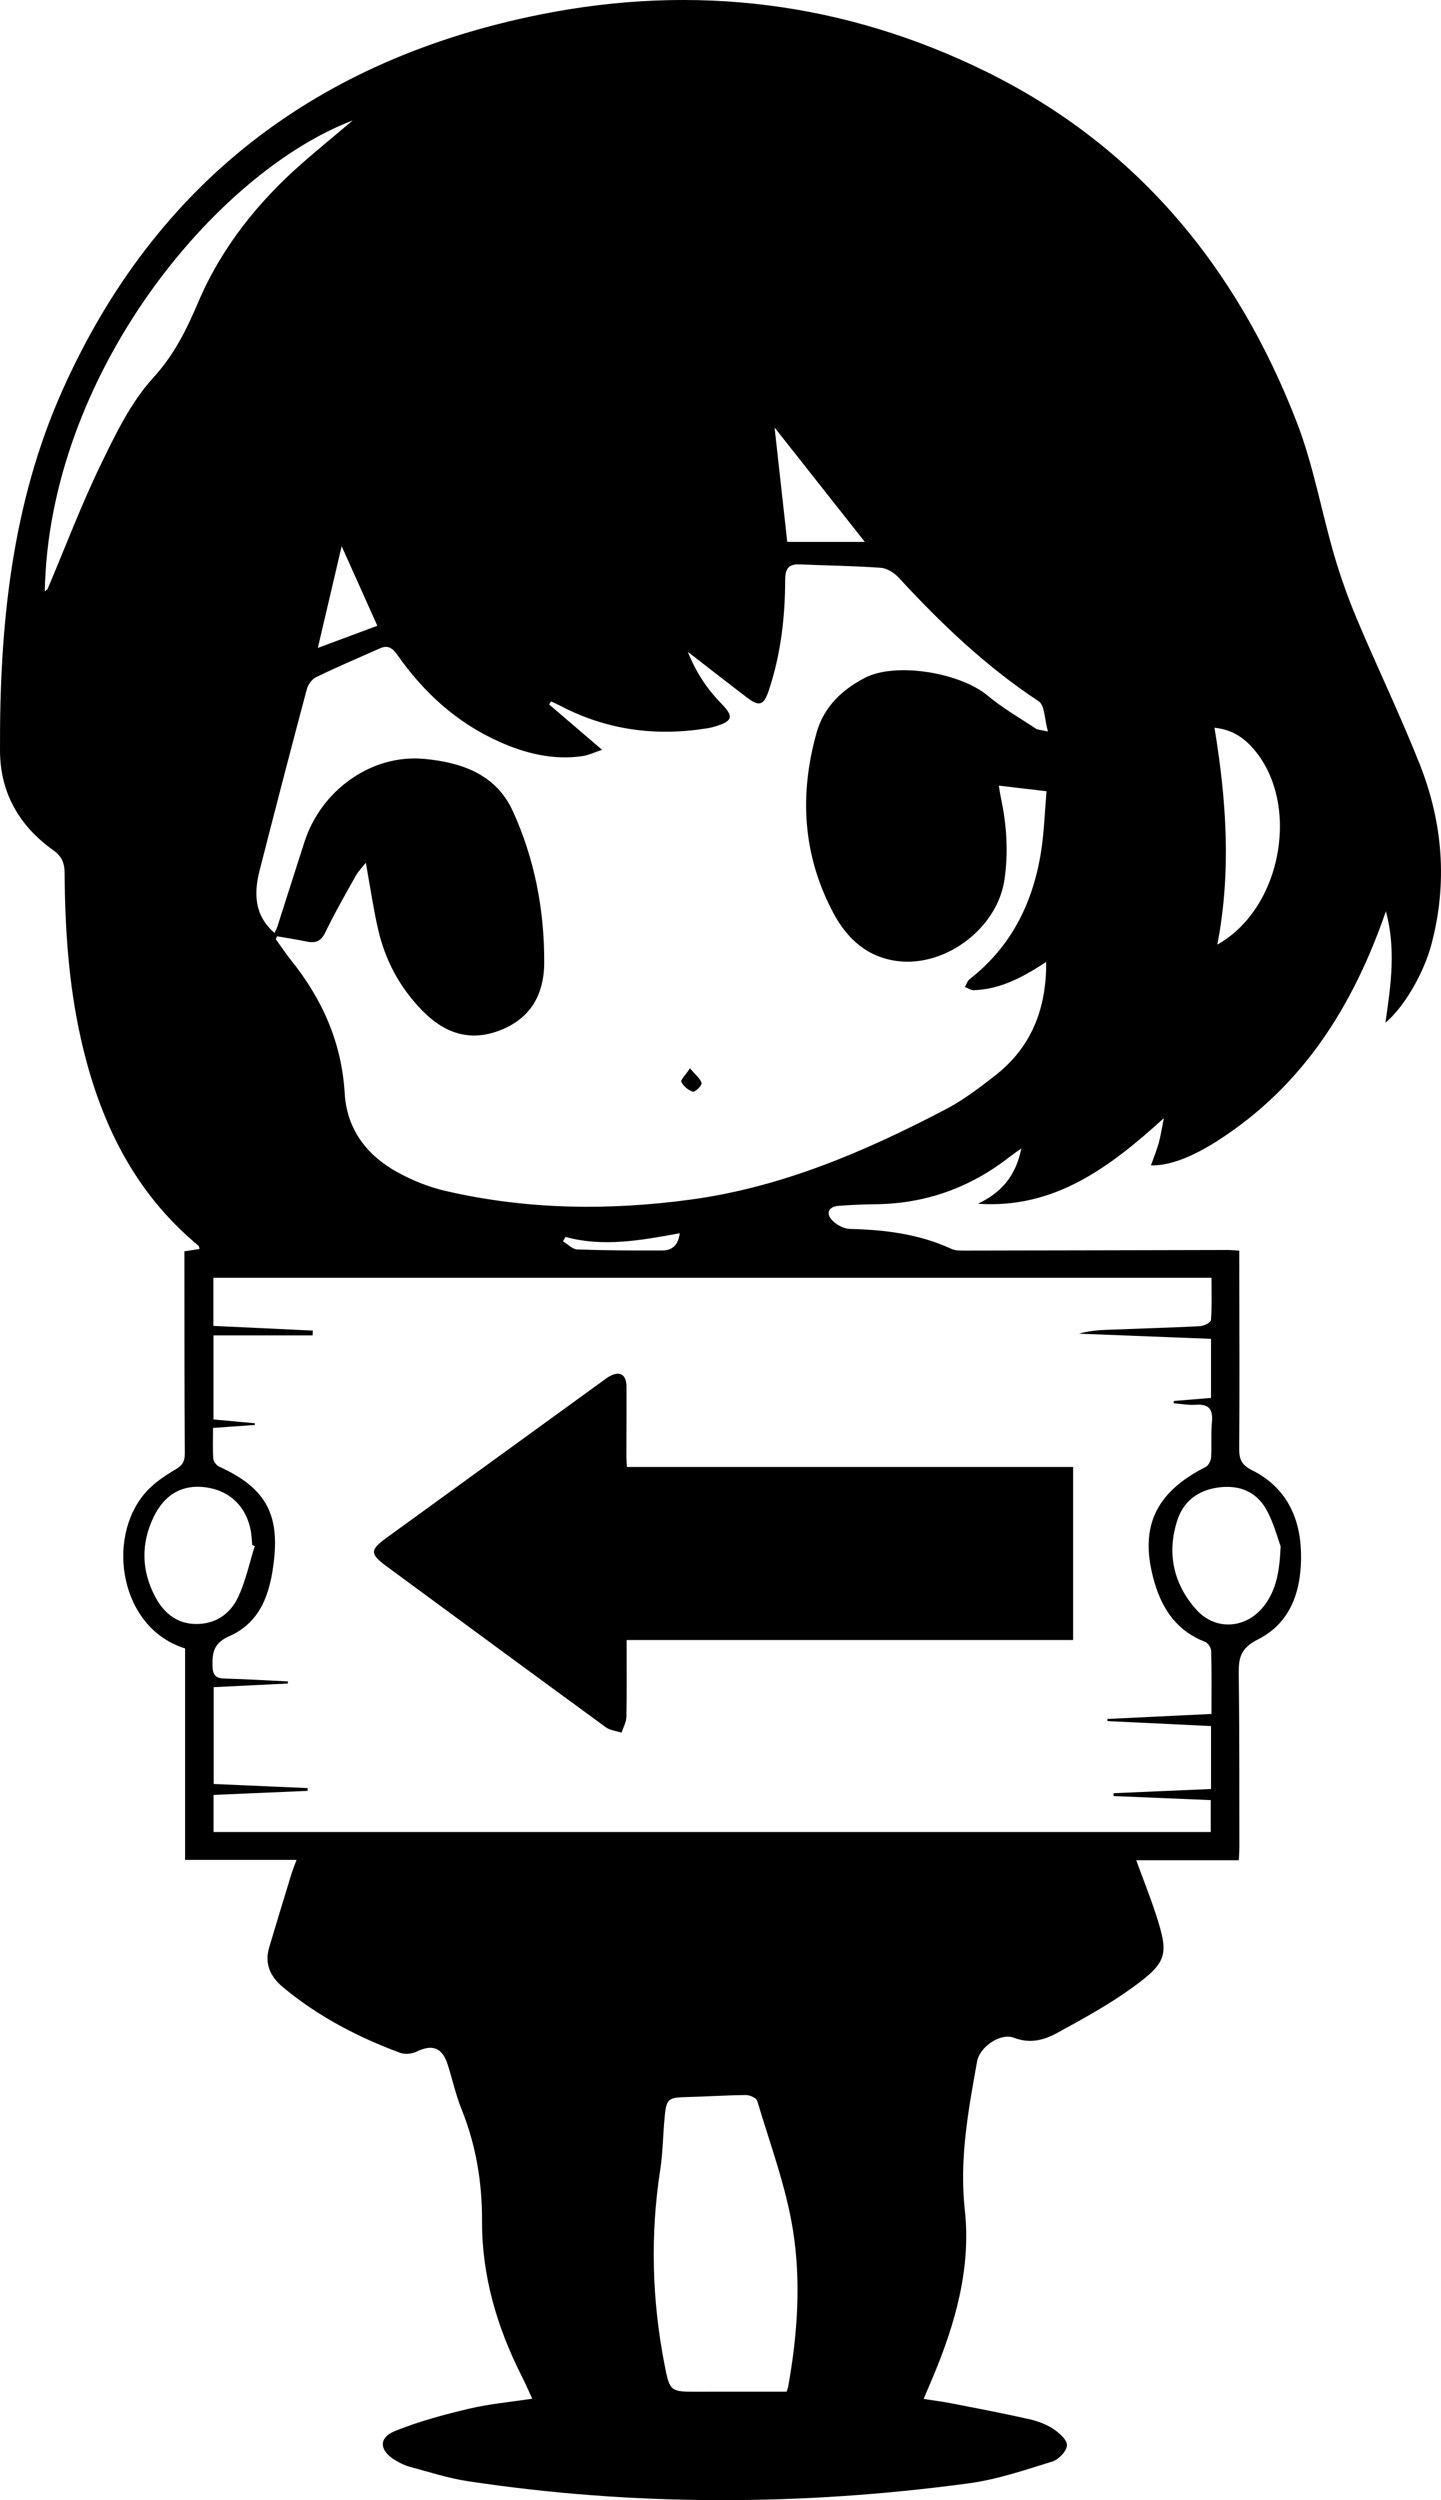 <?xml version="1.0" encoding="utf-8"?>
<!-- Generator: Adobe Illustrator 16.0.3, SVG Export Plug-In . SVG Version: 6.00 Build 0)  -->
<!DOCTYPE svg PUBLIC "-//W3C//DTD SVG 1.1//EN" "http://www.w3.org/Graphics/SVG/1.1/DTD/svg11.dtd">
<svg version="1.1" id="レイヤー_1" xmlns="http://www.w3.org/2000/svg" xmlns:xlink="http://www.w3.org/1999/xlink" x="0px"
	 y="0px" width="573.075px" height="994px" viewBox="0 0 573.075 994" enable-background="new 0 0 573.075 994"
	 xml:space="preserve">
<path fill-rule="evenodd" clip-rule="evenodd" fill="none" d="M492.662,739.583c0.106-2.252,0.238-3.723,0.235-5.193
	c-0.043-22.999,0.043-45.999-0.256-68.995c-0.083-6.334,0.773-10.142,7.63-13.592c13.415-6.752,17.44-20.021,17.138-34.252
	c-0.306-14.422-6.045-26.302-19.492-33.034c-3.886-1.946-5.117-4.097-5.086-8.313c0.178-24.33,0.053-48.662,0.031-72.994
	c-0.001-1.934,0-3.866,0-5.99c-2.025-0.113-3.328-0.252-4.629-0.249c-34.665,0.076-69.329,0.177-103.993,0.228
	c-1.968,0.003-4.168,0.119-5.867-0.666c-12.85-5.939-26.45-7.604-40.404-7.939c-2.348-0.057-5.157-1.55-6.858-3.267
	c-2.879-2.906-1.64-5.612,2.455-5.92c4.982-0.374,9.985-0.563,14.982-0.633c19.871-0.28,37.525-6.707,53.125-18.939
	c1.189-0.932,2.45-1.771,4.496-3.243c-2.205,11.202-8.214,17.685-17.242,21.995c30.191,2.072,52.09-14.175,73.931-34.032
	c-0.871,4.3-1.28,7.176-2.061,9.947c-0.837,2.972-2.021,5.847-3.083,8.844c6.861,0.152,15.613-2.877,26.107-9.548
	c33.863-21.528,54.132-53.216,67.34-91.505c4.13,15.334,1.9,29.586-0.169,44.313c7.324-6.108,15.188-19.521,18.259-31.068
	c6.478-24.359,4.581-48.384-4.593-71.586c-7.647-19.342-16.711-38.118-24.802-57.29c-3.542-8.393-6.652-17.022-9.209-25.765
	c-5.131-17.549-8.289-35.811-14.837-52.784C492.018,106.435,452.184,58.03,392.27,28.528C336.076,0.859,276.457-6.559,215.038,5.732
	C126.778,23.395,62.06,72.084,24.938,154.93C4.509,200.523-0.227,249.24,0.008,298.584c0.079,16.642,7.68,29.807,21.108,39.395
	c3.42,2.441,4.533,4.941,4.565,8.982c0.179,22.187,1.584,44.246,6.486,66.012c7.253,32.204,20.755,60.733,46.725,82.252
	c0.291,0.24,0.31,0.81,0.498,1.344c-2.08,0.316-3.991,0.606-6.049,0.92c0,1.517-0.001,2.673,0,3.829
	c0.028,25.498-0.005,50.997,0.163,76.495c0.021,3.259-0.958,4.819-3.848,6.5c-4.378,2.546-8.794,5.592-12.052,9.401
	c-15.532,18.165-9.85,53.654,16.008,61.663c0,27.761,0,55.68,0,84.068c14.91,0,29.332,0,44.333,0
	c-0.839,2.291-1.537,3.954-2.063,5.671c-2.967,9.69-5.934,19.382-8.82,29.098c-1.951,6.567,0.422,11.649,5.511,15.885
	c13.865,11.54,29.599,19.755,46.399,25.999c1.93,0.718,4.767,0.528,6.626-0.381c6.309-3.082,10.237-1.727,12.434,5.069
	c1.894,5.859,3.169,11.954,5.467,17.643c5.822,14.417,8.265,29.198,8.214,44.811c-0.071,21.654,5.979,42.083,15.74,61.398
	c1.399,2.771,2.64,5.623,4.227,9.024c-8.81,1.348-17.121,2.076-25.151,3.985c-9.98,2.374-20.008,5.038-29.481,8.891
	c-6.578,2.675-6.197,7.691-0.042,11.472c1.828,1.123,3.819,2.149,5.875,2.702c7.704,2.07,15.368,4.575,23.221,5.76
	c66.357,10.006,132.827,9.786,199.244,0.832c11.261-1.519,22.269-5.291,33.191-8.673c2.506-0.776,5.745-4.212,5.789-6.478
	c0.042-2.216-3.22-5.04-5.664-6.614c-2.873-1.851-6.334-3.059-9.704-3.814c-10.065-2.255-20.202-4.191-30.328-6.167
	c-3.627-0.708-7.301-1.173-11.305-1.804c1.515-3.563,2.699-6.31,3.851-9.068c8.828-21.156,15.043-43.062,12.521-66.094
	c-2.208-20.158,1.375-39.484,4.876-58.97c1.05-5.844,9.257-11.533,14.721-9.44c6.429,2.461,12.004,0.893,17.218-1.97
	c10.191-5.595,20.494-11.2,29.873-18.011c14.059-10.209,14.557-13.101,9.144-29.582c-2.271-6.917-4.97-13.695-7.656-21.036
	C465.594,739.583,478.87,739.583,492.662,739.583z"/>
<path fill-rule="evenodd" clip-rule="evenodd" d="M492.662,739.583c-13.792,0-27.067,0-40.79,0
	c2.687,7.341,5.385,14.119,7.656,21.036c5.413,16.481,4.915,19.373-9.144,29.582c-9.379,6.811-19.682,12.416-29.873,18.011
	c-5.214,2.862-10.789,4.431-17.218,1.97c-5.464-2.093-13.671,3.597-14.721,9.44c-3.501,19.485-7.084,38.812-4.876,58.97
	c2.522,23.032-3.692,44.938-12.521,66.094c-1.151,2.759-2.336,5.505-3.851,9.068c4.004,0.631,7.678,1.096,11.305,1.804
	c10.126,1.976,20.263,3.912,30.328,6.167c3.37,0.756,6.831,1.964,9.704,3.814c2.444,1.574,5.706,4.398,5.664,6.614
	c-0.044,2.266-3.283,5.701-5.789,6.478c-10.923,3.382-21.931,7.154-33.191,8.673c-66.417,8.954-132.887,9.174-199.244-0.832
	c-7.854-1.185-15.517-3.689-23.221-5.76c-2.056-0.553-4.047-1.579-5.875-2.702c-6.155-3.78-6.536-8.797,0.042-11.472
	c9.473-3.853,19.501-6.517,29.481-8.891c8.03-1.909,16.341-2.638,25.151-3.985c-1.587-3.401-2.827-6.254-4.227-9.024
	c-9.761-19.315-15.812-39.744-15.74-61.398c0.051-15.612-2.392-30.394-8.214-44.811c-2.297-5.688-3.573-11.783-5.467-17.643
	c-2.196-6.796-6.125-8.151-12.434-5.069c-1.859,0.909-4.697,1.099-6.626,0.381c-16.8-6.244-32.534-14.459-46.399-25.999
	c-5.088-4.235-7.462-9.317-5.511-15.885c2.886-9.716,5.853-19.407,8.82-29.098c0.526-1.717,1.224-3.38,2.063-5.671
	c-15.002,0-29.423,0-44.333,0c0-28.389,0-56.308,0-84.068c-25.858-8.009-31.541-43.498-16.008-61.663
	c3.258-3.81,7.674-6.855,12.052-9.401c2.891-1.681,3.87-3.241,3.848-6.5c-0.168-25.498-0.134-50.997-0.163-76.495
	c-0.001-1.156,0-2.313,0-3.829c2.059-0.313,3.97-0.604,6.049-0.92c-0.188-0.534-0.207-1.104-0.498-1.344
	c-25.97-21.519-39.472-50.048-46.725-82.252c-4.902-21.766-6.307-43.825-6.486-66.012c-0.033-4.041-1.146-6.541-4.565-8.982
	c-13.428-9.588-21.029-22.753-21.108-39.395c-0.235-49.344,4.5-98.061,24.93-143.654C62.06,72.084,126.778,23.395,215.038,5.732
	C276.457-6.559,336.076,0.859,392.27,28.528c59.914,29.502,99.748,77.906,123.54,139.583c6.548,16.974,9.706,35.235,14.837,52.784
	c2.557,8.742,5.667,17.372,9.209,25.765c8.091,19.172,17.154,37.948,24.802,57.29c9.174,23.202,11.07,47.227,4.593,71.586
	c-3.071,11.547-10.935,24.96-18.259,31.068c2.069-14.728,4.299-28.979,0.169-44.313c-13.208,38.289-33.477,69.977-67.34,91.505
	c-10.494,6.671-19.246,9.7-26.107,9.548c1.062-2.997,2.246-5.872,3.083-8.844c0.78-2.771,1.189-5.647,2.061-9.947
	c-21.841,19.857-43.739,36.104-73.931,34.032c9.028-4.311,15.037-10.793,17.242-21.995c-2.046,1.472-3.307,2.312-4.496,3.243
	c-15.6,12.232-33.254,18.659-53.125,18.939c-4.997,0.07-10,0.259-14.982,0.633c-4.095,0.308-5.334,3.014-2.455,5.92
	c1.701,1.717,4.511,3.21,6.858,3.267c13.954,0.336,27.555,2,40.404,7.939c1.699,0.785,3.899,0.669,5.867,0.666
	c34.664-0.051,69.328-0.151,103.993-0.228c1.301-0.003,2.604,0.136,4.629,0.249c0,2.124-0.001,4.057,0,5.99
	c0.021,24.332,0.146,48.664-0.031,72.994c-0.031,4.217,1.2,6.367,5.086,8.313c13.447,6.732,19.187,18.612,19.492,33.034
	c0.303,14.23-3.723,27.5-17.138,34.252c-6.856,3.45-7.713,7.258-7.63,13.592c0.299,22.996,0.213,45.996,0.256,68.995
	C492.9,735.86,492.768,737.331,492.662,739.583z M481.786,681.429c0-8.813,0.104-16.956-0.109-25.091
	c-0.033-1.241-1.271-3.127-2.397-3.561c-10.919-4.207-16.845-12.55-20.048-23.331c-6.445-21.691-0.168-35.907,20.256-46.215
	c1.107-0.56,2.068-2.462,2.156-3.802c0.304-4.647-0.125-9.354,0.323-13.98c0.493-5.098-1.147-7.33-6.462-6.943
	c-2.888,0.21-5.834-0.373-8.754-0.599c0.03-0.302,0.06-0.604,0.09-0.907c4.91-0.406,9.82-0.812,14.769-1.221
	c0-8.08,0-15.517,0-23.488c-17.703-0.691-35.132-1.371-52.561-2.051c3.544-0.985,7.134-1.376,10.732-1.52
	c12.485-0.498,24.979-0.829,37.456-1.457c1.557-0.079,4.286-1.466,4.356-2.404c0.414-5.561,0.204-11.167,0.204-16.855
	c-132.921,0-264.956,0-396.935,0c0,6.617,0,12.845,0,19.142c13.457,0.635,26.5,1.251,39.543,1.866
	c-0.024,0.637-0.049,1.273-0.073,1.91c-6.483,0-12.967,0-19.45,0c-6.619,0-13.237,0-19.979,0c0,11.885,0,22.598,0,33.421
	c5.763,0.532,11.113,1.027,16.464,1.522c-0.001,0.224-0.002,0.447-0.003,0.671c-5.421,0.382-10.843,0.764-16.644,1.172
	c0,4.325-0.173,8.301,0.11,12.244c0.081,1.123,1.255,2.66,2.32,3.146c17.808,8.126,23.914,18.103,21.836,36.971
	c-1.394,12.666-4.936,24.743-17.712,30.394c-5.999,2.653-6.882,6.117-6.778,11.7c0.075,4.019,1.374,5.134,5.122,5.217
	c8.293,0.184,16.579,0.727,24.867,1.123c-0.001,0.274-0.002,0.548-0.004,0.822c-9.825,0.485-19.651,0.972-29.5,1.459
	c0,13.127,0,25.699,0,38.489c12.713,0.558,25.025,1.097,37.336,1.637c0,0.369-0.001,0.738-0.001,1.107
	c-12.383,0.528-24.766,1.057-37.386,1.595c0,5.135,0,9.873,0,14.764c132.374,0,264.415,0,396.573,0c0-4.414,0-8.469,0-12.692
	c-13.145-0.548-25.907-1.08-38.67-1.613c0.016-0.377,0.03-0.754,0.045-1.131c12.882-0.558,25.763-1.115,38.737-1.678
	c0-8.63,0-16.557,0-25.016c-13.888-0.666-27.539-1.32-41.189-1.975c-0.004-0.285-0.007-0.571-0.011-0.856
	C454.012,682.762,467.607,682.109,481.786,681.429z M110.186,372.248c-0.168,0.381-0.336,0.763-0.504,1.145
	c2.029,2.811,3.938,5.718,6.106,8.418c12.422,15.479,20.104,32.746,21.293,52.843c0.849,14.331,8.753,24.667,20.995,31.405
	c5.905,3.25,12.411,5.875,18.967,7.397c32.356,7.516,65.151,7.905,97.869,3.444c36.096-4.922,69.184-19.113,101.179-35.865
	c7.02-3.676,13.474-8.589,19.747-13.496c14.388-11.253,20.348-26.503,20.225-45.088c-1.935,1.221-3.415,2.198-4.937,3.107
	c-7.366,4.405-15.084,7.85-23.835,8.118c-1.165,0.036-2.357-0.814-3.537-1.254c0.594-1.043,0.944-2.398,1.819-3.082
	c16.685-13.025,25.345-30.577,28.499-51.059c1.195-7.765,1.43-15.677,2.118-23.707c-7.038-0.823-12.762-1.494-18.95-2.219
	c0.297,1.83,0.445,3.1,0.714,4.343c2.38,11.006,3.178,22.085,1.477,33.265c-2.884,18.952-23.043,34.34-42.097,32.183
	c-12.296-1.393-20.44-8.902-25.88-19.097c-12.192-22.853-13.669-46.938-6.707-71.729c2.922-10.403,10.211-17.144,19.212-21.829
	c12.332-6.42,37.991-1.971,48.694,6.976c5.954,4.977,12.789,8.904,19.291,13.211c0.819,0.543,2.023,0.507,4.806,1.137
	c-1.375-4.866-1.226-10.396-3.662-12.001c-20.919-13.784-38.8-30.842-55.667-49.15c-1.761-1.911-4.613-3.734-7.083-3.914
	c-10.752-0.786-21.552-0.904-32.331-1.359c-4.563-0.192-5.742,1.868-5.753,6.288c-0.035,14.886-1.758,29.604-6.507,43.802
	c-2.035,6.087-3.832,6.551-8.845,2.726c-7.481-5.706-14.893-11.505-23.372-18.068c3.439,8.575,7.905,15.027,13.479,20.739
	c4.791,4.909,4.39,6.781-2.163,8.803c-1.111,0.343-2.244,0.654-3.39,0.841c-20.521,3.344-40.148,0.791-58.681-8.946
	c-1.178-0.618-2.406-1.14-3.611-1.706c-0.266,0.398-0.531,0.796-0.797,1.194c6.726,5.758,13.452,11.517,21.08,18.047
	c-3.111,1.02-5.439,2.17-7.881,2.516c-11.587,1.638-22.49-1.021-33.01-5.726c-16.9-7.56-30.057-19.565-40.56-34.579
	c-1.946-2.782-3.819-3.923-6.935-2.54c-8.484,3.766-17.028,7.408-25.376,11.455c-1.658,0.804-3.199,3.018-3.693,4.874
	c-6.379,23.967-12.626,47.97-18.757,72.002c-2.329,9.13-2.102,17.857,5.944,24.805c0.358-0.786,0.844-1.623,1.133-2.523
	c3.612-11.237,7.164-22.494,10.792-33.726c6.602-20.445,26.565-34.932,47.696-32.947c14.494,1.361,28.402,5.947,35.168,20.797
	c8.681,19.055,12.539,39.285,12.462,60.188c-0.051,13.581-6.13,22.493-17.607,26.941c-12.129,4.701-22.207,0.994-30.843-7.816
	c-8.955-9.135-14.841-20.088-17.654-32.525c-1.92-8.489-3.173-17.13-4.835-26.313c-1.521,1.952-3.051,3.48-4.066,5.297
	c-4.14,7.406-8.369,14.781-12.054,22.415c-1.745,3.616-3.959,4.362-7.478,3.626C118.015,373.518,114.09,372.932,110.186,372.248z
	 M312.806,950.88c0.271-0.839,0.545-1.442,0.658-2.073c3.707-20.645,5.16-41.643,1.882-62.194
	c-2.78-17.435-9.145-34.309-14.194-51.35c-0.344-1.159-2.97-2.335-4.525-2.322c-7.825,0.062-15.644,0.615-23.47,0.802
	c-7.459,0.178-8.137,0.605-8.841,8.062c-0.657,6.963-0.689,14.011-1.754,20.905c-3.984,25.802-3.292,51.459,1.646,77.041
	c2.166,11.218,2.222,11.177,13.635,11.139C289.477,950.85,301.111,950.88,312.806,950.88z M17.811,235.126
	c0.667-0.566,1.021-0.722,1.129-0.979c6.938-16.393,13.238-33.093,20.978-49.097c5.913-12.227,12.046-25.034,21.038-34.886
	c8.381-9.183,13.229-19.121,17.927-30.135c9.207-21.583,23.671-39.677,41.308-55.153c6.46-5.668,13.121-11.106,20.112-17.006
	C85.626,68.677,19.405,148.832,17.811,235.126z M101.33,614.651c-0.343-0.125-0.685-0.249-1.028-0.374
	c-0.167-1.82-0.206-3.665-0.525-5.459c-1.741-9.782-8.342-16.188-17.922-17.49c-9.277-1.263-16.445,2.734-20.839,11.967
	c-4.98,10.465-4.748,21.043,0.559,31.267c3.297,6.354,8.379,10.922,16.028,11.098c8,0.185,13.992-3.938,17.176-10.834
	C97.72,628.451,99.204,621.402,101.33,614.651z M509.297,614.756c-1.121-2.981-2.675-9.151-5.653-14.534
	c-3.999-7.228-10.824-9.953-19.124-8.839c-8.059,1.082-13.823,5.462-16.279,12.965c-4.264,13.022-1.643,25.236,7.369,35.442
	c7.912,8.96,20.578,7.735,27.553-1.945C507.416,631.941,508.884,625.181,509.297,614.756z M482.993,289.322
	c4.789,29.061,6.71,57.348,1.125,86.233c26.145-14.62,33.24-57.032,13.878-78.386C494.232,293.019,489.762,290.045,482.993,289.322z
	 M343.926,215.441c-11.81-14.961-23.78-30.125-35.882-45.457c1.701,15.334,3.38,30.471,5.042,45.457
	C323.581,215.441,334.136,215.441,343.926,215.441z M150.068,248.787c-4.625-10.307-9.22-20.544-14.199-31.639
	c-3.314,14.16-6.426,27.455-9.467,40.447C134.403,254.617,142.141,251.737,150.068,248.787z M224.895,491.771
	c-0.335,0.583-0.67,1.165-1.006,1.747c1.897,1.128,3.762,3.165,5.696,3.235c11.293,0.404,22.603,0.445,33.905,0.394
	c3.821-0.018,6.236-2.074,6.841-6.835C254.878,493.122,239.982,495.907,224.895,491.771z"/>
<path fill-rule="evenodd" clip-rule="evenodd" fill="none" d="M481.786,681.429c-14.179,0.681-27.773,1.333-41.368,1.985
	c0.004,0.285,0.007,0.571,0.011,0.856c13.65,0.654,27.302,1.309,41.189,1.975c0,8.459,0,16.386,0,25.016
	c-12.975,0.563-25.855,1.12-38.737,1.678c-0.015,0.377-0.029,0.754-0.045,1.131c12.763,0.533,25.525,1.065,38.67,1.613
	c0,4.224,0,8.278,0,12.692c-132.158,0-264.199,0-396.573,0c0-4.891,0-9.629,0-14.764c12.62-0.538,25.003-1.066,37.386-1.595
	c0-0.369,0.001-0.738,0.001-1.107c-12.312-0.54-24.623-1.079-37.336-1.637c0-12.79,0-25.362,0-38.489
	c9.85-0.487,19.675-0.974,29.5-1.459c0.001-0.274,0.003-0.548,0.004-0.822c-8.289-0.396-16.574-0.939-24.867-1.123
	c-3.749-0.083-5.047-1.198-5.122-5.217c-0.104-5.583,0.779-9.047,6.778-11.7c12.776-5.65,16.318-17.728,17.712-30.394
	c2.077-18.868-4.028-28.845-21.836-36.971c-1.065-0.485-2.24-2.022-2.32-3.146c-0.283-3.943-0.11-7.919-0.11-12.244
	c5.8-0.408,11.222-0.79,16.644-1.172c0.001-0.224,0.002-0.447,0.003-0.671c-5.351-0.495-10.701-0.99-16.464-1.522
	c0-10.823,0-21.536,0-33.421c6.741,0,13.36,0,19.979,0c6.483,0,12.966,0,19.45,0c0.024-0.637,0.049-1.273,0.073-1.91
	c-13.043-0.615-26.086-1.231-39.543-1.866c0-6.297,0-12.524,0-19.142c131.979,0,264.014,0,396.935,0
	c0,5.688,0.21,11.295-0.204,16.855c-0.07,0.938-2.8,2.325-4.356,2.404c-12.478,0.628-24.971,0.959-37.456,1.457
	c-3.599,0.144-7.188,0.534-10.732,1.52c17.429,0.68,34.857,1.359,52.561,2.051c0,7.972,0,15.408,0,23.488
	c-4.948,0.409-9.858,0.814-14.769,1.221c-0.03,0.303-0.06,0.605-0.09,0.907c2.92,0.226,5.866,0.809,8.754,0.599
	c5.314-0.387,6.955,1.846,6.462,6.943c-0.448,4.627-0.02,9.333-0.323,13.98c-0.088,1.34-1.049,3.242-2.156,3.802
	c-20.424,10.308-26.701,24.523-20.256,46.215c3.203,10.781,9.129,19.124,20.048,23.331c1.126,0.434,2.364,2.319,2.397,3.561
	C481.89,664.473,481.786,672.616,481.786,681.429z"/>
<path fill-rule="evenodd" clip-rule="evenodd" fill="none" d="M110.186,372.248c3.904,0.684,7.83,1.27,11.708,2.081
	c3.519,0.736,5.733-0.01,7.478-3.626c3.685-7.634,7.914-15.009,12.054-22.415c1.015-1.816,2.545-3.345,4.066-5.297
	c1.662,9.184,2.915,17.824,4.835,26.313c2.813,12.438,8.699,23.391,17.654,32.525c8.636,8.811,18.714,12.518,30.843,7.816
	c11.478-4.448,17.557-13.36,17.607-26.941c0.077-20.903-3.781-41.134-12.462-60.188c-6.766-14.85-20.674-19.436-35.168-20.797
	c-21.131-1.984-41.094,12.502-47.696,32.947c-3.627,11.231-7.18,22.488-10.792,33.726c-0.289,0.9-0.775,1.737-1.133,2.523
	c-8.046-6.947-8.273-15.675-5.944-24.805c6.131-24.032,12.377-48.035,18.757-72.002c0.494-1.856,2.035-4.07,3.693-4.874
	c8.348-4.047,16.892-7.689,25.376-11.455c3.115-1.383,4.988-0.242,6.935,2.54c10.503,15.014,23.66,27.02,40.56,34.579
	c10.52,4.705,21.423,7.363,33.01,5.726c2.441-0.346,4.77-1.496,7.881-2.516c-7.628-6.53-14.354-12.289-21.08-18.047
	c0.266-0.398,0.531-0.796,0.797-1.194c1.205,0.566,2.434,1.088,3.611,1.706c18.532,9.737,38.159,12.29,58.681,8.946
	c1.146-0.187,2.278-0.498,3.39-0.841c6.553-2.021,6.954-3.894,2.163-8.803c-5.574-5.712-10.04-12.164-13.479-20.739
	c8.479,6.563,15.891,12.362,23.372,18.068c5.013,3.825,6.81,3.361,8.845-2.726c4.749-14.197,6.472-28.916,6.507-43.802
	c0.011-4.42,1.19-6.48,5.753-6.288c10.779,0.455,21.579,0.573,32.331,1.359c2.47,0.18,5.322,2.003,7.083,3.914
	c16.867,18.309,34.748,35.366,55.667,49.15c2.437,1.605,2.287,7.135,3.662,12.001c-2.782-0.63-3.986-0.594-4.806-1.137
	c-6.502-4.307-13.337-8.234-19.291-13.211c-10.703-8.946-36.362-13.396-48.694-6.976c-9.001,4.686-16.29,11.426-19.212,21.829
	c-6.962,24.79-5.485,48.876,6.707,71.729c5.439,10.194,13.584,17.704,25.88,19.097c19.054,2.157,39.213-13.23,42.097-32.183
	c1.701-11.18,0.903-22.259-1.477-33.265c-0.269-1.243-0.417-2.513-0.714-4.343c6.188,0.725,11.912,1.396,18.95,2.219
	c-0.688,8.03-0.923,15.942-2.118,23.707c-3.154,20.481-11.814,38.033-28.499,51.059c-0.875,0.684-1.226,2.039-1.819,3.082
	c1.18,0.439,2.372,1.29,3.537,1.254c8.751-0.269,16.469-3.713,23.835-8.118c1.521-0.909,3.002-1.887,4.937-3.107
	c0.123,18.585-5.837,33.835-20.225,45.088c-6.273,4.907-12.728,9.82-19.747,13.496c-31.995,16.752-65.083,30.943-101.179,35.865
	c-32.718,4.461-65.513,4.071-97.869-3.444c-6.556-1.522-13.062-4.147-18.967-7.397c-12.241-6.738-20.146-17.074-20.995-31.405
	c-1.189-20.097-8.871-37.364-21.293-52.843c-2.167-2.7-4.077-5.607-6.106-8.418C109.849,373.011,110.017,372.629,110.186,372.248z
	 M274.398,424.733c-1.726,2.61-3.805,4.605-3.417,5.406c0.829,1.712,2.771,3.362,4.593,3.9c0.822,0.243,3.689-2.583,3.457-3.398
	C278.513,428.825,276.629,427.398,274.398,424.733z"/>
<path fill-rule="evenodd" clip-rule="evenodd" fill="none" d="M312.806,950.88c-11.695,0-23.329-0.03-34.963,0.009
	c-11.413,0.038-11.469,0.079-13.635-11.139c-4.938-25.582-5.631-51.239-1.646-77.041c1.064-6.895,1.097-13.942,1.754-20.905
	c0.704-7.456,1.382-7.884,8.841-8.062c7.826-0.187,15.645-0.74,23.47-0.802c1.556-0.013,4.182,1.163,4.525,2.322
	c5.05,17.041,11.414,33.915,14.194,51.35c3.278,20.552,1.825,41.55-1.882,62.194C313.351,949.438,313.077,950.041,312.806,950.88z"
	/>
<path fill-rule="evenodd" clip-rule="evenodd" fill="none" d="M17.811,235.126C19.405,148.832,85.626,68.677,140.303,47.87
	c-6.991,5.899-13.652,11.338-20.112,17.006c-17.637,15.477-32.102,33.57-41.308,55.153c-4.699,11.014-9.546,20.952-17.927,30.135
	c-8.991,9.852-15.125,22.659-21.038,34.886c-7.74,16.004-14.039,32.704-20.978,49.097C18.832,234.404,18.478,234.56,17.811,235.126z
	"/>
<path fill-rule="evenodd" clip-rule="evenodd" fill="none" d="M101.33,614.651c-2.126,6.751-3.609,13.8-6.552,20.174
	c-3.184,6.896-9.176,11.019-17.176,10.834c-7.649-0.176-12.73-4.744-16.028-11.098c-5.307-10.224-5.54-20.802-0.559-31.267
	c4.395-9.232,11.562-13.229,20.839-11.967c9.581,1.303,16.181,7.708,17.922,17.49c0.319,1.794,0.357,3.639,0.525,5.459
	C100.645,614.402,100.987,614.526,101.33,614.651z"/>
<path fill-rule="evenodd" clip-rule="evenodd" fill="none" d="M509.297,614.756c-0.413,10.425-1.882,17.186-6.135,23.089
	c-6.975,9.681-19.641,10.905-27.553,1.945c-9.012-10.206-11.633-22.42-7.369-35.442c2.456-7.503,8.221-11.883,16.279-12.965
	c8.3-1.114,15.125,1.611,19.124,8.839C506.623,605.604,508.176,611.774,509.297,614.756z"/>
<path fill-rule="evenodd" clip-rule="evenodd" fill="none" d="M482.993,289.322c6.77,0.723,11.239,3.696,15.003,7.848
	c19.362,21.354,12.267,63.766-13.878,78.386C489.703,346.67,487.782,318.383,482.993,289.322z"/>
<path fill-rule="evenodd" clip-rule="evenodd" fill="none" d="M343.926,215.441c-9.79,0-20.346,0-30.84,0
	c-1.662-14.986-3.341-30.123-5.042-45.457C320.146,185.316,332.117,200.48,343.926,215.441z"/>
<path fill-rule="evenodd" clip-rule="evenodd" fill="none" d="M150.068,248.787c-7.928,2.95-15.666,5.83-23.667,8.809
	c3.041-12.992,6.153-26.287,9.467-40.447C140.849,228.243,145.443,238.48,150.068,248.787z"/>
<path fill-rule="evenodd" clip-rule="evenodd" fill="none" d="M224.895,491.771c15.087,4.136,29.983,1.351,45.437-1.459
	c-0.604,4.761-3.02,6.817-6.841,6.835c-11.303,0.052-22.612,0.011-33.905-0.394c-1.935-0.07-3.799-2.107-5.696-3.235
	C224.225,492.937,224.56,492.354,224.895,491.771z"/>
<path fill-rule="evenodd" clip-rule="evenodd" d="M426.767,583.233c0,23.205,0,45.625,0,68.8c-59.243,0-118.251,0-177.563,0
	c0,10.703,0.112,20.657-0.092,30.604c-0.043,2.086-1.25,4.147-1.921,6.221c-2.1-0.684-4.551-0.887-6.246-2.124
	c-29.189-21.307-58.286-42.74-87.4-64.148c-6.404-4.71-6.42-6.407-0.054-11.026c28.713-20.831,57.432-41.653,86.15-62.477
	c0.808-0.586,1.593-1.217,2.452-1.718c4.336-2.53,7.029-1.041,7.056,4.026c0.047,9.162-0.038,18.324-0.045,27.487
	c-0.001,1.308,0.126,2.615,0.216,4.354C308.378,583.233,367.277,583.233,426.767,583.233z"/>
<path fill-rule="evenodd" clip-rule="evenodd" d="M274.398,424.733c2.231,2.665,4.115,4.092,4.633,5.908
	c0.232,0.815-2.635,3.642-3.457,3.398c-1.822-0.538-3.764-2.188-4.593-3.9C270.593,429.339,272.672,427.344,274.398,424.733z"/>
</svg>
